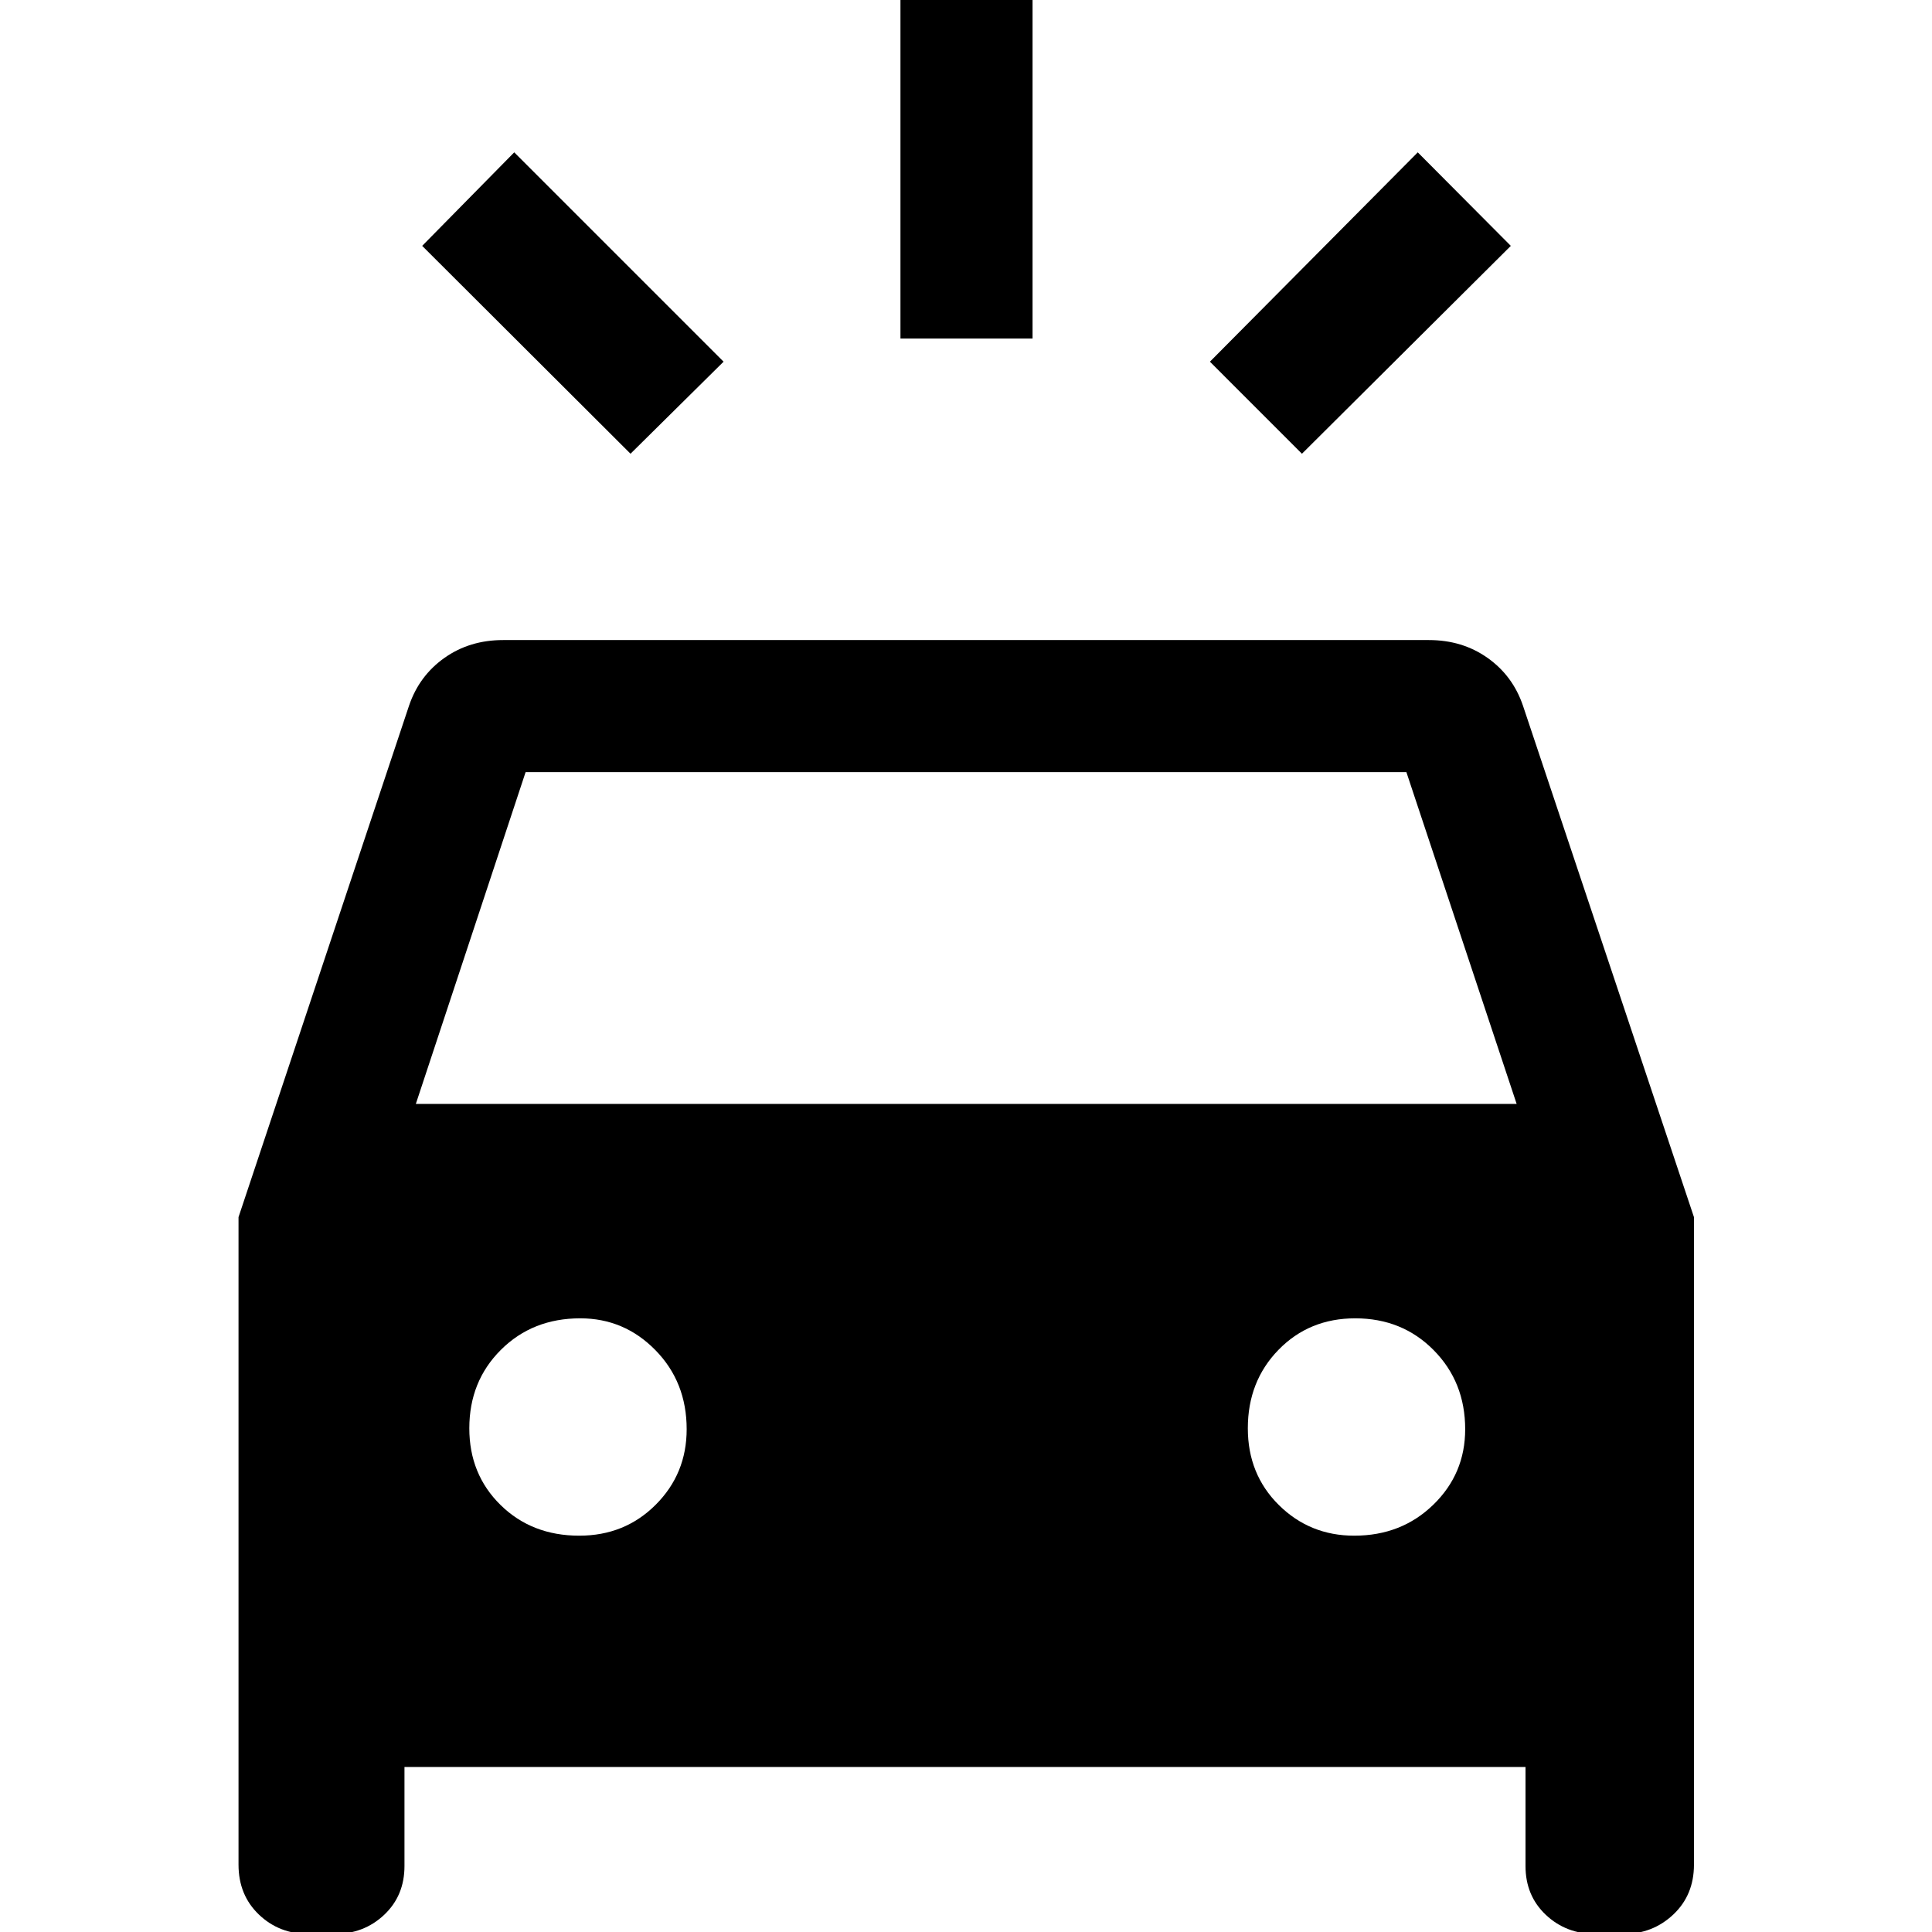 <svg xmlns="http://www.w3.org/2000/svg" height="48" viewBox="0 -960 960 960" width="48"><path d="M313.3-734.54 209.78-837.83l45.74-46.47 104.02 104.02-46.24 45.74Zm333.63 0-45.73-45.74L704.48-884.3l46.24 46.47-103.79 103.29Zm-199.5-57.24v-173.44h65.64v173.44h-65.64ZM153.5 1q-14.79 0-24.88-9.69-10.1-9.68-10.1-24.79v-321.73l84.74-254.18q5.05-14.83 17.57-23.7 12.53-8.87 29.17-8.87h460q16.64 0 29.17 8.87 12.52 8.87 17.57 23.7l84.98 254.18v321.73q0 15.11-10.26 24.79Q821.2 1 806.5 1H793q-14.79 0-24.88-9.52-10.1-9.53-10.1-24.24V-82H200.98v49.24q0 14.71-10.1 24.24Q180.79 1 166 1h-12.5Zm53.13-412.48h546.98l-54.78-164.85H261.17l-54.54 164.85Zm81.21 214.55q22.62 0 37.99-15.39 15.37-15.38 15.37-37.5 0-23.45-15.51-39.28-15.5-15.83-37.38-15.83-23.69 0-39.4 15.64-15.71 15.65-15.71 39 0 22.86 15.52 38.11 15.53 15.25 39.12 15.25Zm385.09 0q23.45 0 39.28-15.39 15.83-15.38 15.83-37.5 0-23.45-15.64-39.28-15.65-15.83-39-15.83-22.86 0-38.11 15.64-15.25 15.65-15.25 39 0 22.86 15.39 38.11 15.38 15.25 37.5 15.25Z"/></svg>